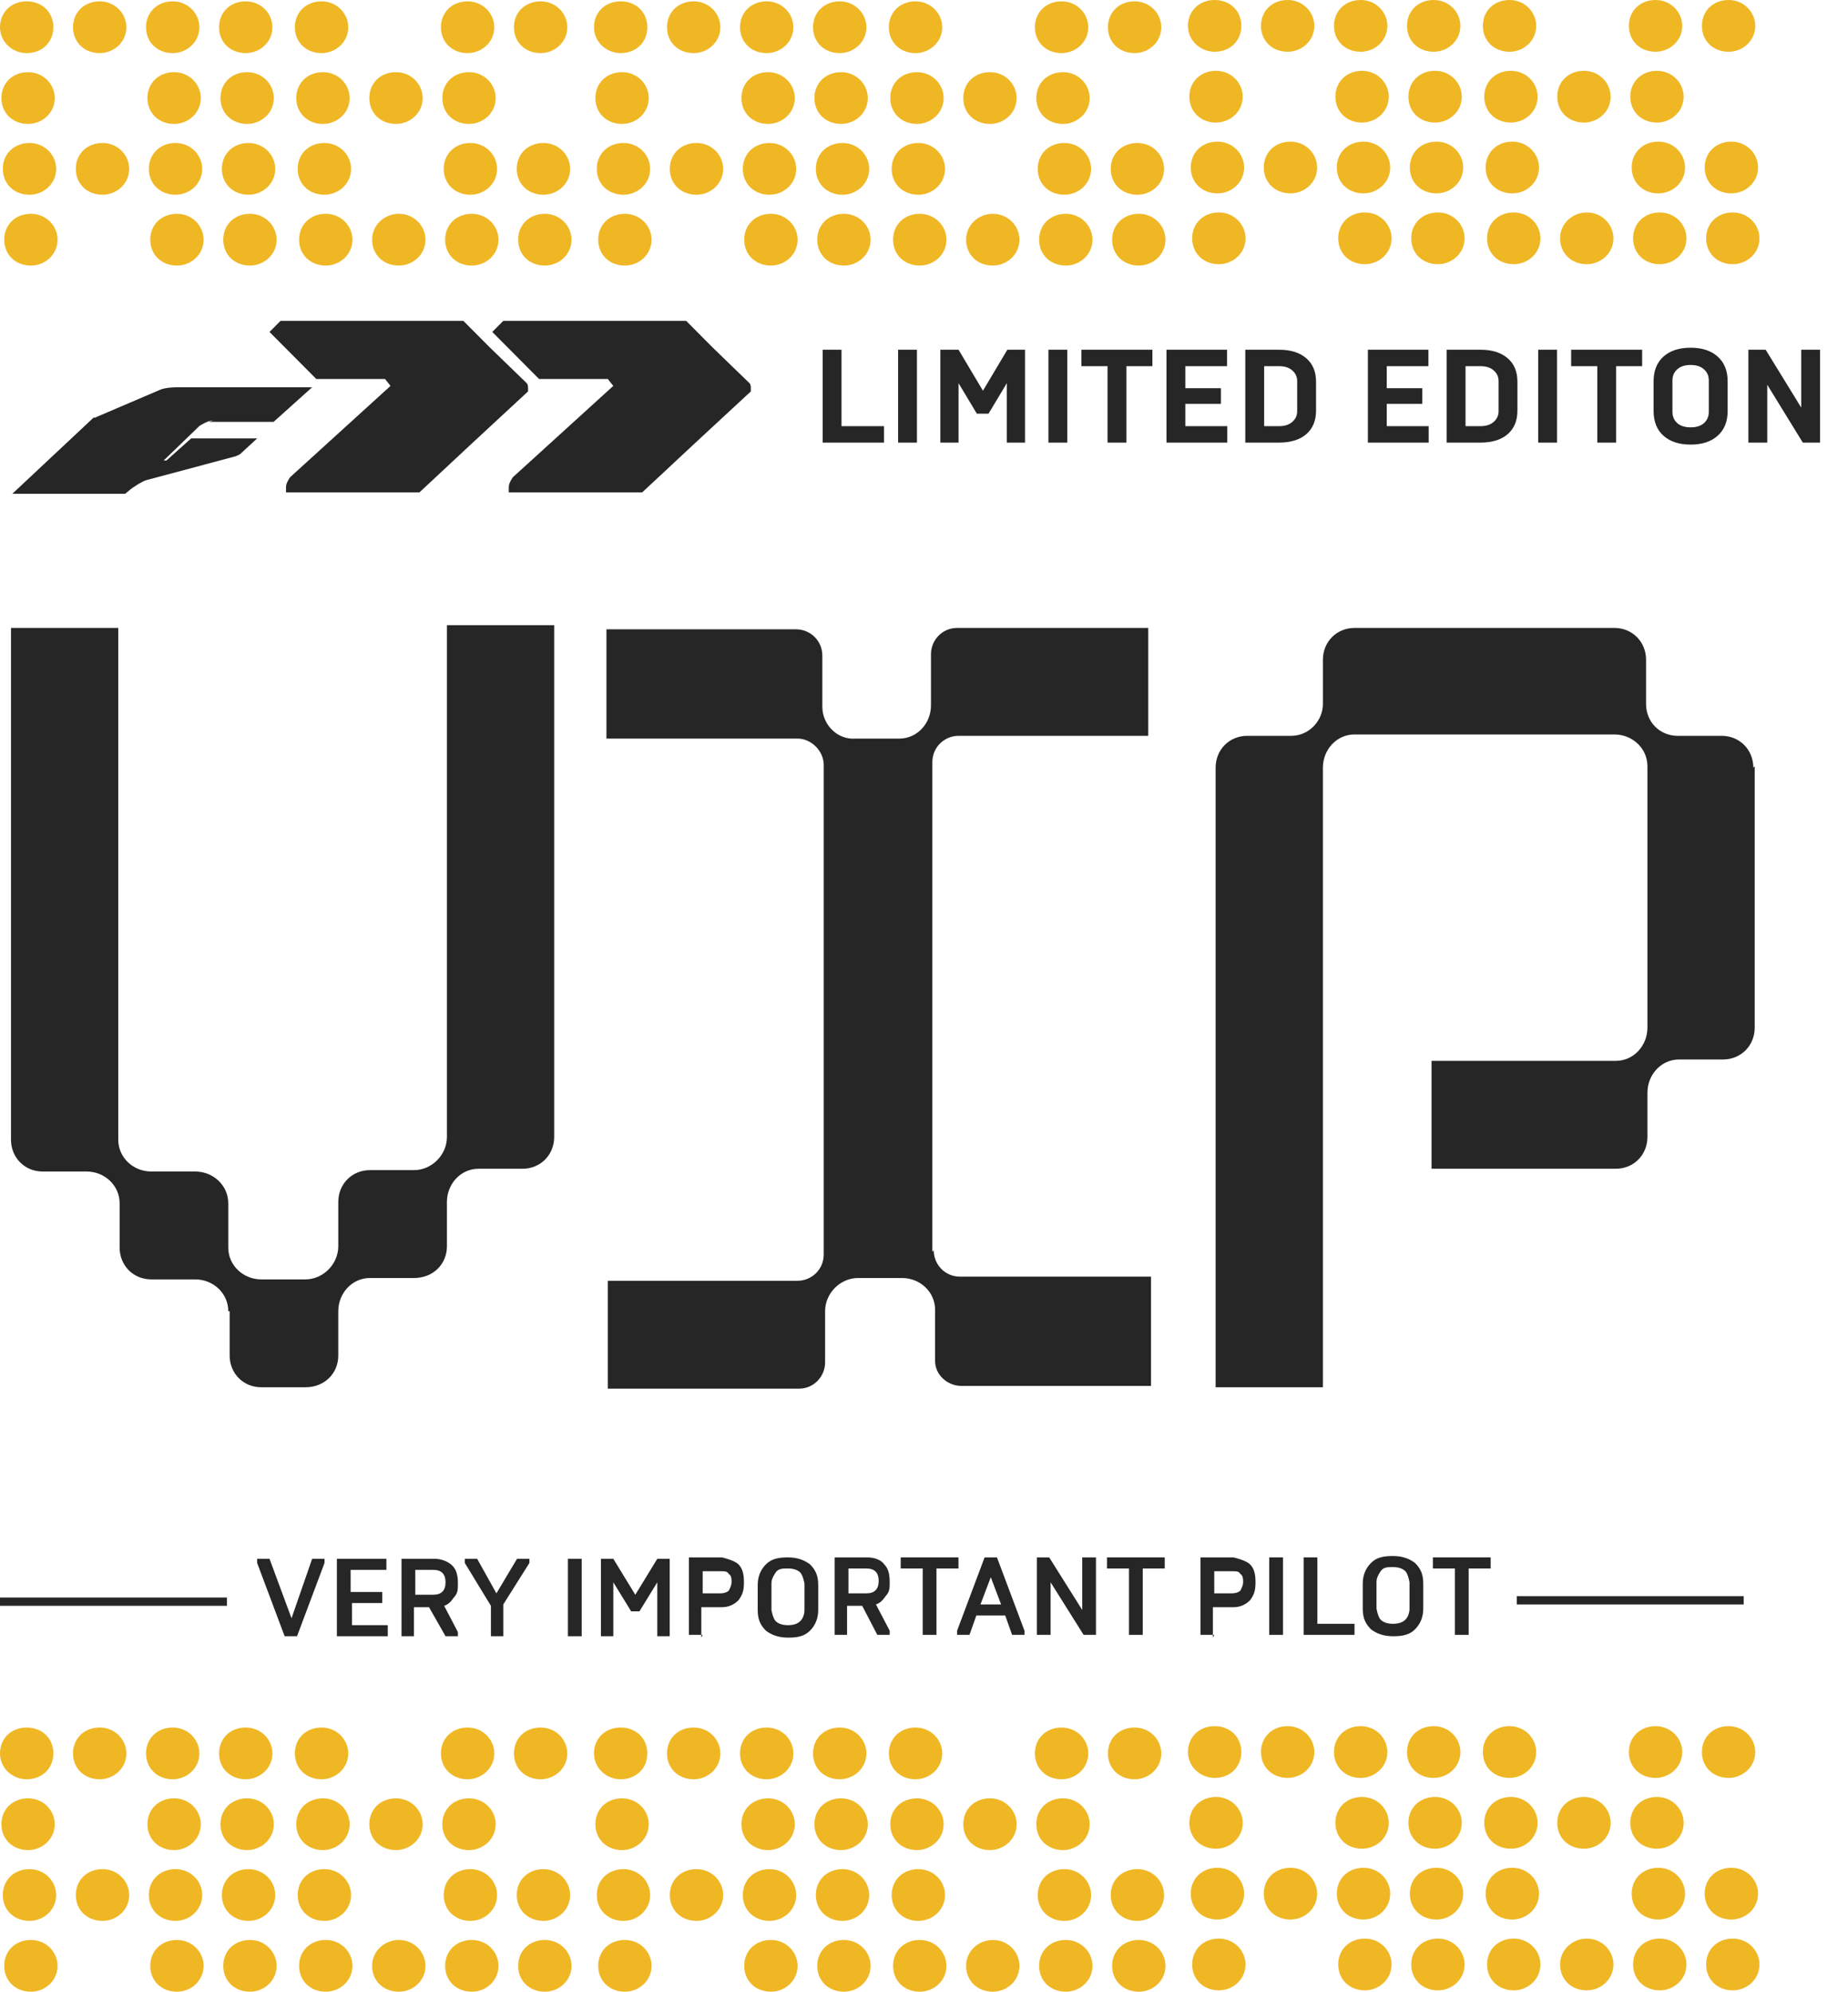 <svg width="167" height="180" viewBox="0 0 167 180" fill="none" xmlns="http://www.w3.org/2000/svg">
<path d="M18.888 38.123H24.728L28.208 34.998H16.029C16.029 34.998 14.911 34.998 14.414 35.248L8.573 37.748H8.449L1.117 44.623H11.307L11.929 44.123C11.929 44.123 12.799 43.498 13.296 43.373L21.249 41.248C21.249 41.248 21.622 41.123 21.746 40.998L23.237 39.623H17.272L15.035 41.623H14.787L18.018 38.498C18.018 38.498 18.764 37.998 19.261 37.998L18.888 38.123Z" fill="#262626"/>
<path d="M47.718 35.375C47.718 35.375 47.718 35.125 47.718 35C47.718 35 47.718 34.75 47.594 34.625L44.239 31.375L42.747 29.875L41.877 29H25.35L24.355 30L28.581 34.25H34.794L35.291 34.875L26.22 43.125C26.22 43.125 25.847 43.625 25.847 44V44.5H37.901L42.996 39.75L47.718 35.375Z" fill="#262626"/>
<path d="M67.85 35C67.85 35 67.85 34.75 67.725 34.625L64.37 31.375L62.879 29.875L62.009 29H45.481L44.487 30L48.712 34.25H54.925L55.422 34.875L46.351 43.125C46.351 43.125 45.978 43.625 45.978 44V44.5H58.032L63.127 39.75L67.85 35.375C67.85 35.375 67.85 35.125 67.85 35Z" fill="#262626"/>
<path d="M20.629 118.5C20.629 116.875 19.262 115.625 17.646 115.625H13.67C12.054 115.625 10.811 114.375 10.811 112.75V108.75C10.811 107.125 9.444 105.875 7.829 105.875H3.852C2.237 105.875 0.994 104.625 0.994 103V56.75H10.687V103C10.687 104.625 12.054 105.875 13.67 105.875H17.646C19.262 105.875 20.629 107.125 20.629 108.75V112.75C20.629 114.375 21.996 115.625 23.611 115.625H27.588C29.203 115.625 30.57 114.25 30.57 112.625V108.625C30.57 107 31.813 105.75 33.428 105.75H37.405C39.021 105.75 40.388 104.375 40.388 102.75V56.5H50.081V102.75C50.081 104.375 48.838 105.625 47.222 105.625H43.246C41.63 105.625 40.388 107 40.388 108.625V112.625C40.388 114.25 39.145 115.5 37.405 115.5H33.428C31.813 115.5 30.57 116.875 30.57 118.5V122.5C30.57 124.125 29.328 125.375 27.588 125.375H23.611C21.996 125.375 20.753 124.125 20.753 122.5V118.5H20.629Z" fill="#262626"/>
<path d="M84.379 113C84.379 114.25 85.373 115.375 86.74 115.375H104.014V125.25H86.864C85.622 125.25 84.503 124.25 84.503 123V118.375C84.503 116.75 83.136 115.5 81.521 115.5H77.544C75.929 115.5 74.562 116.875 74.562 118.5V123.125C74.562 124.375 73.567 125.5 72.201 125.5H54.927V115.75H72.076C73.319 115.75 74.437 114.75 74.437 113.375V69.125C74.437 67.875 73.319 66.75 72.076 66.75H54.803V56.875H71.952C73.195 56.875 74.313 57.875 74.313 59.25V63.875C74.313 65.5 75.68 66.875 77.296 66.75H81.272C82.888 66.75 84.13 65.375 84.13 63.75V59.125C84.13 57.875 85.124 56.75 86.492 56.75H103.765V66.5H86.616C85.373 66.5 84.255 67.5 84.255 68.875V113.125L84.379 113Z" fill="#262626"/>
<path d="M158.568 69.25V92.875C158.568 94.5 157.325 95.75 155.71 95.75H151.733C150.118 95.75 148.875 97.125 148.875 98.75V102.75C148.875 104.375 147.632 105.625 146.017 105.625H129.365V95.875H146.017C147.632 95.875 148.875 94.5 148.875 92.875V69.25C148.875 67.625 147.508 66.375 145.893 66.375H122.406C120.79 66.375 119.548 67.75 119.548 69.375V125.375H109.854V69.375C109.854 67.75 111.097 66.5 112.713 66.5H116.689C118.305 66.5 119.548 65.125 119.548 63.625V59.625C119.548 58 120.79 56.75 122.406 56.75H145.893C147.508 56.75 148.751 58 148.751 59.625V63.625C148.751 65.25 149.994 66.5 151.609 66.5H155.586C157.201 66.5 158.444 67.75 158.444 69.375L158.568 69.25Z" fill="#262626"/>
<path d="M26.841 147.875H25.723L23.237 141.25V140.875H24.356L26.344 146.25L28.208 140.875H29.326V141.25L26.841 147.875Z" fill="#262626"/>
<path d="M34.918 147.875H30.444V140.875H34.918V141.875H31.687V143.875H34.545V144.875H31.811V146.875H35.042V147.875H34.918Z" fill="#262626"/>
<path d="M37.528 147.875H36.285V140.875H39.268C39.889 140.875 40.51 141.125 40.883 141.5C41.256 141.875 41.38 142.375 41.38 143.125C41.38 143.625 41.38 144 41.007 144.375C40.759 144.75 40.51 145 40.138 145.125L41.38 147.5V147.875H40.262L38.77 145.25H37.404V147.875H37.528ZM37.528 141.875V144.125H39.143C39.889 144.125 40.262 143.75 40.262 143C40.262 142.25 39.889 141.875 39.143 141.875H37.528Z" fill="#262626"/>
<path d="M45.606 147.875H44.363V145.125L42.002 141.25V140.875H43.12L44.86 144L46.724 140.875H47.843V141.25L45.481 145V147.875H45.606Z" fill="#262626"/>
<path d="M52.565 147.875H51.322V140.875H52.565V147.875Z" fill="#262626"/>
<path d="M59.399 143L57.784 145.625H57.038L55.423 143V147.875H54.304V140.875H55.423L57.411 144.125L59.399 140.875H60.518V147.875H59.399V143Z" fill="#262626"/>
<path d="M63.5 147.75H62.257V140.75H65.24C65.24 140.75 66.358 141 66.731 141.375C67.104 141.75 67.228 142.25 67.228 143C67.228 143.75 67.104 144.125 66.731 144.625C66.358 145 65.861 145.25 65.24 145.25H63.376V148L63.5 147.75ZM63.5 141.75V144H65.115C65.115 144 65.613 144 65.861 143.75C65.985 143.5 66.11 143.25 66.11 143C66.11 142.75 66.11 142.375 65.861 142.25C65.737 142 65.488 142 65.115 142H63.5V141.75Z" fill="#262626"/>
<path d="M68.473 145.5V143.25C68.473 142.5 68.721 141.875 69.218 141.375C69.715 140.875 70.337 140.75 71.207 140.75C72.076 140.75 72.698 141 73.195 141.375C73.692 141.875 73.941 142.375 73.941 143.25V145.5C73.941 146.25 73.692 146.875 73.195 147.375C72.698 147.875 72.076 148 71.207 148C70.337 148 69.715 147.75 69.218 147.375C68.721 146.875 68.473 146.375 68.473 145.5ZM72.698 145.5V143.125C72.698 143.125 72.573 142.375 72.325 142.125C72.076 141.875 71.704 141.75 71.207 141.75C70.71 141.75 70.337 141.75 70.088 142.125C69.84 142.5 69.715 142.75 69.715 143.125V145.5C69.715 145.5 69.84 146.25 70.088 146.5C70.337 146.75 70.71 146.875 71.207 146.875C71.704 146.875 72.076 146.75 72.325 146.5C72.573 146.25 72.698 145.875 72.698 145.5Z" fill="#262626"/>
<path d="M76.672 147.75H75.429V140.75H78.412C79.033 140.75 79.654 141 79.903 141.375C80.276 141.75 80.4 142.25 80.4 143C80.4 143.5 80.4 143.875 80.027 144.25C79.779 144.625 79.53 144.875 79.157 145L80.4 147.375V147.75H79.282L77.915 145.125H76.548V147.75H76.672ZM76.672 141.75V144H78.287C79.033 144 79.406 143.625 79.406 142.875C79.406 142.125 79.033 141.75 78.287 141.75H76.672Z" fill="#262626"/>
<path d="M84.626 147.75H83.384V141.75H81.395V140.75H86.615V141.75H84.626V147.75Z" fill="#262626"/>
<path d="M87.609 147.75H86.491V147.375L88.976 140.75H90.094L92.58 147.375V147.75H91.462L90.84 146H88.231L87.609 147.75ZM89.597 142.375L88.603 145H90.467L89.473 142.375H89.597Z" fill="#262626"/>
<path d="M94.941 147.75H93.698V140.75H94.816L97.799 145.5V140.75H99.041V147.75H97.923L94.941 143V147.75Z" fill="#262626"/>
<path d="M103.267 147.75H102.024V141.75H100.036V140.75H105.255V141.75H103.267V147.75Z" fill="#262626"/>
<path d="M109.73 147.75H108.487V140.75H111.469C111.469 140.75 112.588 141 112.961 141.375C113.333 141.75 113.458 142.25 113.458 143C113.458 143.75 113.333 144.125 112.961 144.625C112.588 145 112.091 145.25 111.469 145.25H109.605V148L109.73 147.75ZM109.73 141.75V144H111.345C111.345 144 111.842 144 112.091 143.75C112.215 143.5 112.339 143.25 112.339 143C112.339 142.75 112.339 142.375 112.091 142.25C111.966 142 111.718 142 111.345 142H109.73V141.75Z" fill="#262626"/>
<path d="M115.942 147.75H114.699V140.75H115.942V147.75Z" fill="#262626"/>
<path d="M122.28 147.75H117.807V140.75H119.049V146.75H122.405V147.75H122.28Z" fill="#262626"/>
<path d="M123.149 145.375V143.125C123.149 142.375 123.398 141.75 123.895 141.25C124.392 140.75 125.013 140.625 125.883 140.625C126.753 140.625 127.375 140.875 127.872 141.25C128.369 141.75 128.617 142.25 128.617 143.125V145.375C128.617 146.125 128.369 146.75 127.872 147.25C127.375 147.75 126.753 147.875 125.883 147.875C125.013 147.875 124.392 147.625 123.895 147.25C123.398 146.75 123.149 146.25 123.149 145.375ZM127.375 145.375V143C127.375 143 127.25 142.25 127.002 142C126.753 141.75 126.38 141.625 125.883 141.625C125.386 141.625 125.013 141.625 124.765 142C124.516 142.375 124.392 142.625 124.392 143V145.375C124.392 145.375 124.516 146.125 124.765 146.375C125.013 146.625 125.386 146.75 125.883 146.75C126.38 146.75 126.753 146.625 127.002 146.375C127.25 146.125 127.375 145.75 127.375 145.375Z" fill="#262626"/>
<path d="M132.719 147.75H131.477V141.75H129.488V140.75H134.708V141.75H132.719V147.75Z" fill="#262626"/>
<path d="M157.573 144.252H137.068V145.002H157.573V144.252Z" fill="#262626"/>
<path d="M20.505 144.375H0V145.125H20.505V144.375Z" fill="#262626"/>
<path d="M79.884 40H74.343V31.605H76.046V38.513H79.884V40ZM82.862 40H81.159V31.605H82.862V40ZM90.986 34.627L89.331 37.386H88.275L86.621 34.627V40H84.978V31.605H86.621L88.827 35.311L91.034 31.605H92.629V40H90.986V34.627ZM96.448 40H94.745V31.605H96.448V40ZM101.789 40H100.086V33.092H97.723V31.605H104.139V33.092H101.789V40ZM110.907 40H105.414V31.605H110.883V33.092H107.117V35.083H110.331V36.498H107.117V38.513H110.907V40ZM114.238 33.092V38.513H115.581C116.093 38.513 116.492 38.385 116.78 38.129C117.076 37.873 117.224 37.55 117.224 37.158V34.447C117.224 34.056 117.076 33.732 116.78 33.476C116.492 33.22 116.093 33.092 115.581 33.092H114.238ZM115.581 40H112.535V31.605H115.581C116.628 31.605 117.448 31.861 118.039 32.373C118.631 32.876 118.927 33.584 118.927 34.495V37.11C118.927 38.021 118.631 38.733 118.039 39.245C117.448 39.748 116.628 40 115.581 40ZM129.106 40H123.614V31.605H129.082V33.092H125.317V35.083H128.531V36.498H125.317V38.513H129.106V40ZM132.437 33.092V38.513H133.781C134.292 38.513 134.692 38.385 134.98 38.129C135.276 37.873 135.424 37.55 135.424 37.158V34.447C135.424 34.056 135.276 33.732 134.98 33.476C134.692 33.22 134.292 33.092 133.781 33.092H132.437ZM133.781 40H130.734V31.605H133.781C134.828 31.605 135.647 31.861 136.239 32.373C136.831 32.876 137.126 33.584 137.126 34.495V37.11C137.126 38.021 136.831 38.733 136.239 39.245C135.647 39.748 134.828 40 133.781 40ZM140.706 40H139.003V31.605H140.706V40ZM146.047 40H144.344V33.092H141.981V31.605H148.397V33.092H146.047V40ZM154.421 37.23V34.376C154.421 33.968 154.277 33.636 153.989 33.38C153.701 33.116 153.298 32.984 152.778 32.984C152.258 32.984 151.855 33.116 151.567 33.38C151.279 33.636 151.135 33.968 151.135 34.376V37.23C151.135 37.638 151.279 37.973 151.567 38.237C151.855 38.493 152.258 38.621 152.778 38.621C153.298 38.621 153.701 38.493 153.989 38.237C154.277 37.973 154.421 37.638 154.421 37.23ZM149.432 37.146V34.459C149.432 33.508 149.728 32.764 150.32 32.229C150.919 31.693 151.739 31.425 152.778 31.425C153.817 31.425 154.633 31.693 155.225 32.229C155.824 32.764 156.124 33.508 156.124 34.459V37.146C156.124 38.097 155.824 38.841 155.225 39.376C154.633 39.912 153.817 40.18 152.778 40.18C151.739 40.18 150.919 39.912 150.32 39.376C149.728 38.841 149.432 38.097 149.432 37.146ZM159.702 40H157.999V31.605H159.558L162.772 36.834V31.605H164.475V40H162.916L159.702 34.771V40Z" fill="#262626"/>
<path d="M2.411 160.8C1.142 160.8 0 159.815 0 158.462C0 157.108 1.015 156.123 2.411 156.123C3.807 156.123 4.822 157.108 4.822 158.462C4.822 159.815 3.807 160.8 2.411 160.8ZM11.421 158.462C11.421 157.231 10.405 156.123 9.01 156.123C7.614 156.123 6.599 157.108 6.599 158.462C6.599 159.815 7.614 160.8 9.01 160.8C10.279 160.8 11.421 159.815 11.421 158.462ZM18.019 158.462C18.019 157.231 17.004 156.123 15.608 156.123C14.212 156.123 13.197 157.108 13.197 158.462C13.197 159.815 14.212 160.8 15.608 160.8C16.877 160.8 18.019 159.815 18.019 158.462ZM24.618 158.462C24.618 157.231 23.603 156.123 22.207 156.123C20.811 156.123 19.796 157.108 19.796 158.462C19.796 159.815 20.811 160.8 22.207 160.8C23.476 160.8 24.618 159.815 24.618 158.462ZM31.47 158.462C31.47 157.231 30.455 156.123 29.059 156.123C27.663 156.123 26.648 157.108 26.648 158.462C26.648 159.815 27.663 160.8 29.059 160.8C30.328 160.8 31.47 159.815 31.47 158.462ZM44.667 158.462C44.667 157.231 43.652 156.123 42.256 156.123C40.86 156.123 39.845 157.108 39.845 158.462C39.845 159.815 40.86 160.8 42.256 160.8C43.525 160.8 44.667 159.815 44.667 158.462ZM51.266 158.462C51.266 157.231 50.251 156.123 48.855 156.123C47.459 156.123 46.444 157.108 46.444 158.462C46.444 159.815 47.459 160.8 48.855 160.8C50.124 160.8 51.266 159.815 51.266 158.462ZM4.949 164.861C4.949 163.631 3.934 162.523 2.538 162.523C1.142 162.523 0.127 163.508 0.127 164.861C0.127 166.215 1.142 167.2 2.538 167.2C3.807 167.2 4.949 166.215 4.949 164.861ZM18.146 164.861C18.146 163.631 17.131 162.523 15.735 162.523C14.339 162.523 13.324 163.508 13.324 164.861C13.324 166.215 14.339 167.2 15.735 167.2C17.004 167.2 18.146 166.215 18.146 164.861ZM24.745 164.861C24.745 163.631 23.73 162.523 22.334 162.523C20.938 162.523 19.923 163.508 19.923 164.861C19.923 166.215 20.938 167.2 22.334 167.2C23.603 167.2 24.745 166.215 24.745 164.861ZM31.597 164.861C31.597 163.631 30.582 162.523 29.186 162.523C27.79 162.523 26.775 163.508 26.775 164.861C26.775 166.215 27.79 167.2 29.186 167.2C30.455 167.2 31.597 166.215 31.597 164.861ZM38.196 164.861C38.196 163.631 37.181 162.523 35.785 162.523C34.389 162.523 33.374 163.508 33.374 164.861C33.374 166.215 34.389 167.2 35.785 167.2C37.054 167.2 38.196 166.215 38.196 164.861ZM44.794 164.861C44.794 163.631 43.779 162.523 42.383 162.523C40.987 162.523 39.972 163.508 39.972 164.861C39.972 166.215 40.987 167.2 42.383 167.2C43.652 167.2 44.794 166.215 44.794 164.861ZM5.076 171.262C5.076 170.031 4.061 168.923 2.665 168.923C1.269 168.923 0.254 169.908 0.254 171.262C0.254 172.615 1.269 173.6 2.665 173.6C3.934 173.6 5.076 172.615 5.076 171.262ZM11.674 171.262C11.674 170.031 10.659 168.923 9.263 168.923C7.868 168.923 6.852 169.908 6.852 171.262C6.852 172.615 7.868 173.6 9.263 173.6C10.532 173.6 11.674 172.615 11.674 171.262ZM18.273 171.262C18.273 170.031 17.258 168.923 15.862 168.923C14.466 168.923 13.451 169.908 13.451 171.262C13.451 172.615 14.466 173.6 15.862 173.6C17.131 173.6 18.273 172.615 18.273 171.262ZM24.872 171.262C24.872 170.031 23.856 168.923 22.461 168.923C21.065 168.923 20.049 169.908 20.049 171.262C20.049 172.615 21.065 173.6 22.461 173.6C23.73 173.6 24.872 172.615 24.872 171.262ZM31.724 171.262C31.724 170.031 30.709 168.923 29.313 168.923C27.917 168.923 26.902 169.908 26.902 171.262C26.902 172.615 27.917 173.6 29.313 173.6C30.582 173.6 31.724 172.615 31.724 171.262ZM44.921 171.262C44.921 170.031 43.906 168.923 42.51 168.923C41.114 168.923 40.099 169.908 40.099 171.262C40.099 172.615 41.114 173.6 42.51 173.6C43.779 173.6 44.921 172.615 44.921 171.262ZM51.52 171.262C51.52 170.031 50.505 168.923 49.109 168.923C47.713 168.923 46.698 169.908 46.698 171.262C46.698 172.615 47.713 173.6 49.109 173.6C50.378 173.6 51.52 172.615 51.52 171.262ZM5.203 177.662C5.203 176.431 4.188 175.323 2.792 175.323C1.396 175.323 0.381 176.308 0.381 177.662C0.381 179.015 1.396 180 2.792 180C4.061 180 5.203 179.015 5.203 177.662ZM18.4 177.662C18.4 176.431 17.385 175.323 15.989 175.323C14.593 175.323 13.578 176.308 13.578 177.662C13.578 179.015 14.593 180 15.989 180C17.258 180 18.4 179.015 18.4 177.662ZM24.998 177.662C24.998 176.431 23.983 175.323 22.587 175.323C21.192 175.323 20.176 176.308 20.176 177.662C20.176 179.015 21.192 180 22.587 180C23.856 180 24.998 179.015 24.998 177.662ZM31.851 177.662C31.851 176.431 30.836 175.323 29.44 175.323C28.044 175.323 27.029 176.308 27.029 177.662C27.029 179.015 28.044 180 29.44 180C30.709 180 31.851 179.015 31.851 177.662ZM38.449 177.662C38.449 176.431 37.434 175.323 36.038 175.323C34.769 175.323 33.627 176.308 33.627 177.662C33.627 179.015 34.643 180 36.038 180C37.307 180 38.449 179.015 38.449 177.662ZM45.048 177.662C45.048 176.431 44.033 175.323 42.637 175.323C41.241 175.323 40.226 176.308 40.226 177.662C40.226 179.015 41.241 180 42.637 180C43.906 180 45.048 179.015 45.048 177.662ZM51.647 177.662C51.647 176.431 50.631 175.323 49.236 175.323C47.84 175.323 46.825 176.308 46.825 177.662C46.825 179.015 47.84 180 49.236 180C50.505 180 51.647 179.015 51.647 177.662Z" fill="#F0B725"/>
<path d="M56.088 160.8C54.819 160.8 53.677 159.815 53.677 158.462C53.677 157.108 54.692 156.123 56.088 156.123C57.484 156.123 58.499 157.108 58.499 158.462C58.499 159.815 57.484 160.8 56.088 160.8ZM65.097 158.462C65.097 157.231 64.082 156.123 62.686 156.123C61.291 156.123 60.275 157.108 60.275 158.462C60.275 159.815 61.291 160.8 62.686 160.8C63.955 160.8 65.097 159.815 65.097 158.462ZM71.696 158.462C71.696 157.231 70.681 156.123 69.285 156.123C67.889 156.123 66.874 157.108 66.874 158.462C66.874 159.815 67.889 160.8 69.285 160.8C70.554 160.8 71.696 159.815 71.696 158.462ZM78.294 158.462C78.294 157.231 77.279 156.123 75.883 156.123C74.488 156.123 73.472 157.108 73.472 158.462C73.472 159.815 74.488 160.8 75.883 160.8C77.153 160.8 78.294 159.815 78.294 158.462ZM85.147 158.462C85.147 157.231 84.132 156.123 82.736 156.123C81.34 156.123 80.325 157.108 80.325 158.462C80.325 159.815 81.34 160.8 82.736 160.8C84.005 160.8 85.147 159.815 85.147 158.462ZM98.344 158.462C98.344 157.231 97.329 156.123 95.933 156.123C94.537 156.123 93.522 157.108 93.522 158.462C93.522 159.815 94.537 160.8 95.933 160.8C97.202 160.8 98.344 159.815 98.344 158.462ZM104.943 158.462C104.943 157.231 103.927 156.123 102.532 156.123C101.136 156.123 100.121 157.108 100.121 158.462C100.121 159.815 101.136 160.8 102.532 160.8C103.801 160.8 104.943 159.815 104.943 158.462ZM58.626 164.861C58.626 163.631 57.611 162.523 56.215 162.523C54.819 162.523 53.804 163.508 53.804 164.861C53.804 166.215 54.819 167.2 56.215 167.2C57.484 167.2 58.626 166.215 58.626 164.861ZM71.823 164.861C71.823 163.631 70.808 162.523 69.412 162.523C68.016 162.523 67.001 163.508 67.001 164.861C67.001 166.215 68.016 167.2 69.412 167.2C70.681 167.2 71.823 166.215 71.823 164.861ZM78.421 164.861C78.421 163.631 77.406 162.523 76.01 162.523C74.615 162.523 73.599 163.508 73.599 164.861C73.599 166.215 74.615 167.2 76.01 167.2C77.279 167.2 78.421 166.215 78.421 164.861ZM85.274 164.861C85.274 163.631 84.259 162.523 82.863 162.523C81.467 162.523 80.452 163.508 80.452 164.861C80.452 166.215 81.467 167.2 82.863 167.2C84.132 167.2 85.274 166.215 85.274 164.861ZM91.872 164.861C91.872 163.631 90.857 162.523 89.461 162.523C88.066 162.523 87.05 163.508 87.05 164.861C87.05 166.215 88.066 167.2 89.461 167.2C90.73 167.2 91.872 166.215 91.872 164.861ZM98.471 164.861C98.471 163.631 97.456 162.523 96.06 162.523C94.664 162.523 93.649 163.508 93.649 164.861C93.649 166.215 94.664 167.2 96.06 167.2C97.329 167.2 98.471 166.215 98.471 164.861ZM58.753 171.262C58.753 170.031 57.737 168.923 56.342 168.923C54.946 168.923 53.931 169.908 53.931 171.262C53.931 172.615 54.946 173.6 56.342 173.6C57.611 173.6 58.753 172.615 58.753 171.262ZM65.351 171.262C65.351 170.031 64.336 168.923 62.94 168.923C61.544 168.923 60.529 169.908 60.529 171.262C60.529 172.615 61.544 173.6 62.94 173.6C64.209 173.6 65.351 172.615 65.351 171.262ZM71.95 171.262C71.95 170.031 70.935 168.923 69.539 168.923C68.143 168.923 67.128 169.908 67.128 171.262C67.128 172.615 68.143 173.6 69.539 173.6C70.808 173.6 71.95 172.615 71.95 171.262ZM78.548 171.262C78.548 170.031 77.533 168.923 76.137 168.923C74.742 168.923 73.726 169.908 73.726 171.262C73.726 172.615 74.742 173.6 76.137 173.6C77.406 173.6 78.548 172.615 78.548 171.262ZM85.401 171.262C85.401 170.031 84.385 168.923 82.99 168.923C81.594 168.923 80.579 169.908 80.579 171.262C80.579 172.615 81.594 173.6 82.99 173.6C84.259 173.6 85.401 172.615 85.401 171.262ZM98.598 171.262C98.598 170.031 97.583 168.923 96.187 168.923C94.791 168.923 93.776 169.908 93.776 171.262C93.776 172.615 94.791 173.6 96.187 173.6C97.456 173.6 98.598 172.615 98.598 171.262ZM105.196 171.262C105.196 170.031 104.181 168.923 102.785 168.923C101.39 168.923 100.374 169.908 100.374 171.262C100.374 172.615 101.39 173.6 102.785 173.6C104.054 173.6 105.196 172.615 105.196 171.262ZM58.88 177.662C58.88 176.431 57.864 175.323 56.468 175.323C55.073 175.323 54.057 176.308 54.057 177.662C54.057 179.015 55.073 180 56.468 180C57.737 180 58.88 179.015 58.88 177.662ZM72.077 177.662C72.077 176.431 71.061 175.323 69.666 175.323C68.27 175.323 67.255 176.308 67.255 177.662C67.255 179.015 68.27 180 69.666 180C70.935 180 72.077 179.015 72.077 177.662ZM78.675 177.662C78.675 176.431 77.66 175.323 76.264 175.323C74.868 175.323 73.853 176.308 73.853 177.662C73.853 179.015 74.868 180 76.264 180C77.533 180 78.675 179.015 78.675 177.662ZM85.528 177.662C85.528 176.431 84.512 175.323 83.117 175.323C81.721 175.323 80.706 176.308 80.706 177.662C80.706 179.015 81.721 180 83.117 180C84.385 180 85.528 179.015 85.528 177.662ZM92.126 177.662C92.126 176.431 91.111 175.323 89.715 175.323C88.446 175.323 87.304 176.308 87.304 177.662C87.304 179.015 88.319 180 89.715 180C90.984 180 92.126 179.015 92.126 177.662ZM98.725 177.662C98.725 176.431 97.71 175.323 96.314 175.323C94.918 175.323 93.903 176.308 93.903 177.662C93.903 179.015 94.918 180 96.314 180C97.583 180 98.725 179.015 98.725 177.662ZM105.323 177.662C105.323 176.431 104.308 175.323 102.912 175.323C101.516 175.323 100.501 176.308 100.501 177.662C100.501 179.015 101.516 180 102.912 180C104.181 180 105.323 179.015 105.323 177.662Z" fill="#F0B725"/>
<path d="M109.765 160.677C108.496 160.677 107.354 159.692 107.354 158.338C107.354 156.985 108.369 156 109.765 156C111.16 156 112.176 156.985 112.176 158.338C112.176 159.692 111.16 160.677 109.765 160.677ZM118.774 158.338C118.774 157.108 117.759 156 116.363 156C114.967 156 113.952 156.985 113.952 158.338C113.952 159.692 114.967 160.677 116.363 160.677C117.632 160.677 118.774 159.692 118.774 158.338ZM125.373 158.338C125.373 157.108 124.358 156 122.962 156C121.566 156 120.551 156.985 120.551 158.338C120.551 159.692 121.566 160.677 122.962 160.677C124.231 160.677 125.373 159.692 125.373 158.338ZM131.971 158.338C131.971 157.108 130.956 156 129.56 156C128.164 156 127.149 156.985 127.149 158.338C127.149 159.692 128.164 160.677 129.56 160.677C130.829 160.677 131.971 159.692 131.971 158.338ZM138.824 158.338C138.824 157.108 137.809 156 136.413 156C135.017 156 134.002 156.985 134.002 158.338C134.002 159.692 135.017 160.677 136.413 160.677C137.682 160.677 138.824 159.692 138.824 158.338ZM152.021 158.338C152.021 157.108 151.006 156 149.61 156C148.214 156 147.199 156.985 147.199 158.338C147.199 159.692 148.214 160.677 149.61 160.677C150.879 160.677 152.021 159.692 152.021 158.338ZM158.619 158.338C158.619 157.108 157.604 156 156.208 156C154.813 156 153.797 156.985 153.797 158.338C153.797 159.692 154.813 160.677 156.208 160.677C157.477 160.677 158.619 159.692 158.619 158.338ZM112.302 164.738C112.302 163.508 111.287 162.4 109.891 162.4C108.496 162.4 107.48 163.385 107.48 164.738C107.48 166.092 108.496 167.077 109.891 167.077C111.16 167.077 112.302 166.092 112.302 164.738ZM125.5 164.738C125.5 163.508 124.484 162.4 123.089 162.4C121.693 162.4 120.678 163.385 120.678 164.738C120.678 166.092 121.693 167.077 123.089 167.077C124.358 167.077 125.5 166.092 125.5 164.738ZM132.098 164.738C132.098 163.508 131.083 162.4 129.687 162.4C128.291 162.4 127.276 163.385 127.276 164.738C127.276 166.092 128.291 167.077 129.687 167.077C130.956 167.077 132.098 166.092 132.098 164.738ZM138.951 164.738C138.951 163.508 137.935 162.4 136.54 162.4C135.144 162.4 134.129 163.385 134.129 164.738C134.129 166.092 135.144 167.077 136.54 167.077C137.809 167.077 138.951 166.092 138.951 164.738ZM145.549 164.738C145.549 163.508 144.534 162.4 143.138 162.4C141.742 162.4 140.727 163.385 140.727 164.738C140.727 166.092 141.742 167.077 143.138 167.077C144.407 167.077 145.549 166.092 145.549 164.738ZM152.148 164.738C152.148 163.508 151.133 162.4 149.737 162.4C148.341 162.4 147.326 163.385 147.326 164.738C147.326 166.092 148.341 167.077 149.737 167.077C151.006 167.077 152.148 166.092 152.148 164.738ZM112.429 171.138C112.429 169.908 111.414 168.8 110.018 168.8C108.622 168.8 107.607 169.785 107.607 171.138C107.607 172.492 108.622 173.477 110.018 173.477C111.287 173.477 112.429 172.492 112.429 171.138ZM119.028 171.138C119.028 169.908 118.013 168.8 116.617 168.8C115.221 168.8 114.206 169.785 114.206 171.138C114.206 172.492 115.221 173.477 116.617 173.477C117.886 173.477 119.028 172.492 119.028 171.138ZM125.627 171.138C125.627 169.908 124.611 168.8 123.215 168.8C121.82 168.8 120.804 169.785 120.804 171.138C120.804 172.492 121.82 173.477 123.215 173.477C124.484 173.477 125.627 172.492 125.627 171.138ZM132.225 171.138C132.225 169.908 131.21 168.8 129.814 168.8C128.418 168.8 127.403 169.785 127.403 171.138C127.403 172.492 128.418 173.477 129.814 173.477C131.083 173.477 132.225 172.492 132.225 171.138ZM139.077 171.138C139.077 169.908 138.062 168.8 136.666 168.8C135.271 168.8 134.255 169.785 134.255 171.138C134.255 172.492 135.271 173.477 136.666 173.477C137.935 173.477 139.077 172.492 139.077 171.138ZM152.275 171.138C152.275 169.908 151.259 168.8 149.864 168.8C148.468 168.8 147.453 169.785 147.453 171.138C147.453 172.492 148.468 173.477 149.864 173.477C151.133 173.477 152.275 172.492 152.275 171.138ZM158.873 171.138C158.873 169.908 157.858 168.8 156.462 168.8C155.066 168.8 154.051 169.785 154.051 171.138C154.051 172.492 155.066 173.477 156.462 173.477C157.731 173.477 158.873 172.492 158.873 171.138ZM112.556 177.538C112.556 176.308 111.541 175.2 110.145 175.2C108.749 175.2 107.734 176.185 107.734 177.538C107.734 178.892 108.749 179.877 110.145 179.877C111.414 179.877 112.556 178.892 112.556 177.538ZM125.753 177.538C125.753 176.308 124.738 175.2 123.342 175.2C121.947 175.2 120.931 176.185 120.931 177.538C120.931 178.892 121.947 179.877 123.342 179.877C124.611 179.877 125.753 178.892 125.753 177.538ZM132.352 177.538C132.352 176.308 131.337 175.2 129.941 175.2C128.545 175.2 127.53 176.185 127.53 177.538C127.53 178.892 128.545 179.877 129.941 179.877C131.21 179.877 132.352 178.892 132.352 177.538ZM139.204 177.538C139.204 176.308 138.189 175.2 136.793 175.2C135.397 175.2 134.382 176.185 134.382 177.538C134.382 178.892 135.397 179.877 136.793 179.877C138.062 179.877 139.204 178.892 139.204 177.538ZM145.803 177.538C145.803 176.308 144.788 175.2 143.392 175.2C142.123 175.2 140.981 176.185 140.981 177.538C140.981 178.892 141.996 179.877 143.392 179.877C144.661 179.877 145.803 178.892 145.803 177.538ZM152.402 177.538C152.402 176.308 151.386 175.2 149.991 175.2C148.595 175.2 147.579 176.185 147.579 177.538C147.579 178.892 148.595 179.877 149.991 179.877C151.259 179.877 152.402 178.892 152.402 177.538ZM159 177.538C159 176.308 157.985 175.2 156.589 175.2C155.193 175.2 154.178 176.185 154.178 177.538C154.178 178.892 155.193 179.877 156.589 179.877C157.858 179.877 159 178.892 159 177.538Z" fill="#F0B725"/>
<path d="M2.411 4.8C1.142 4.8 0 3.815 0 2.462C0 1.108 1.015 0.123 2.411 0.123C3.807 0.123 4.822 1.108 4.822 2.462C4.822 3.815 3.807 4.8 2.411 4.8ZM11.421 2.462C11.421 1.231 10.405 0.123 9.01 0.123C7.614 0.123 6.599 1.108 6.599 2.462C6.599 3.815 7.614 4.8 9.01 4.8C10.279 4.8 11.421 3.815 11.421 2.462ZM18.019 2.462C18.019 1.231 17.004 0.123 15.608 0.123C14.212 0.123 13.197 1.108 13.197 2.462C13.197 3.815 14.212 4.8 15.608 4.8C16.877 4.8 18.019 3.815 18.019 2.462ZM24.618 2.462C24.618 1.231 23.603 0.123 22.207 0.123C20.811 0.123 19.796 1.108 19.796 2.462C19.796 3.815 20.811 4.8 22.207 4.8C23.476 4.8 24.618 3.815 24.618 2.462ZM31.47 2.462C31.47 1.231 30.455 0.123 29.059 0.123C27.663 0.123 26.648 1.108 26.648 2.462C26.648 3.815 27.663 4.8 29.059 4.8C30.328 4.8 31.47 3.815 31.47 2.462ZM44.667 2.462C44.667 1.231 43.652 0.123 42.256 0.123C40.86 0.123 39.845 1.108 39.845 2.462C39.845 3.815 40.86 4.8 42.256 4.8C43.525 4.8 44.667 3.815 44.667 2.462ZM51.266 2.462C51.266 1.231 50.251 0.123 48.855 0.123C47.459 0.123 46.444 1.108 46.444 2.462C46.444 3.815 47.459 4.8 48.855 4.8C50.124 4.8 51.266 3.815 51.266 2.462ZM4.949 8.861C4.949 7.631 3.934 6.523 2.538 6.523C1.142 6.523 0.127 7.508 0.127 8.861C0.127 10.215 1.142 11.2 2.538 11.2C3.807 11.2 4.949 10.215 4.949 8.861ZM18.146 8.861C18.146 7.631 17.131 6.523 15.735 6.523C14.339 6.523 13.324 7.508 13.324 8.861C13.324 10.215 14.339 11.2 15.735 11.2C17.004 11.2 18.146 10.215 18.146 8.861ZM24.745 8.861C24.745 7.631 23.73 6.523 22.334 6.523C20.938 6.523 19.923 7.508 19.923 8.861C19.923 10.215 20.938 11.2 22.334 11.2C23.603 11.2 24.745 10.215 24.745 8.861ZM31.597 8.861C31.597 7.631 30.582 6.523 29.186 6.523C27.79 6.523 26.775 7.508 26.775 8.861C26.775 10.215 27.79 11.2 29.186 11.2C30.455 11.2 31.597 10.215 31.597 8.861ZM38.196 8.861C38.196 7.631 37.181 6.523 35.785 6.523C34.389 6.523 33.374 7.508 33.374 8.861C33.374 10.215 34.389 11.2 35.785 11.2C37.054 11.2 38.196 10.215 38.196 8.861ZM44.794 8.861C44.794 7.631 43.779 6.523 42.383 6.523C40.987 6.523 39.972 7.508 39.972 8.861C39.972 10.215 40.987 11.2 42.383 11.2C43.652 11.2 44.794 10.215 44.794 8.861ZM5.076 15.261C5.076 14.031 4.061 12.923 2.665 12.923C1.269 12.923 0.254 13.908 0.254 15.261C0.254 16.615 1.269 17.6 2.665 17.6C3.934 17.6 5.076 16.615 5.076 15.261ZM11.674 15.261C11.674 14.031 10.659 12.923 9.263 12.923C7.868 12.923 6.852 13.908 6.852 15.261C6.852 16.615 7.868 17.6 9.263 17.6C10.532 17.6 11.674 16.615 11.674 15.261ZM18.273 15.261C18.273 14.031 17.258 12.923 15.862 12.923C14.466 12.923 13.451 13.908 13.451 15.261C13.451 16.615 14.466 17.6 15.862 17.6C17.131 17.6 18.273 16.615 18.273 15.261ZM24.872 15.261C24.872 14.031 23.856 12.923 22.461 12.923C21.065 12.923 20.049 13.908 20.049 15.261C20.049 16.615 21.065 17.6 22.461 17.6C23.73 17.6 24.872 16.615 24.872 15.261ZM31.724 15.261C31.724 14.031 30.709 12.923 29.313 12.923C27.917 12.923 26.902 13.908 26.902 15.261C26.902 16.615 27.917 17.6 29.313 17.6C30.582 17.6 31.724 16.615 31.724 15.261ZM44.921 15.261C44.921 14.031 43.906 12.923 42.51 12.923C41.114 12.923 40.099 13.908 40.099 15.261C40.099 16.615 41.114 17.6 42.51 17.6C43.779 17.6 44.921 16.615 44.921 15.261ZM51.52 15.261C51.52 14.031 50.505 12.923 49.109 12.923C47.713 12.923 46.698 13.908 46.698 15.261C46.698 16.615 47.713 17.6 49.109 17.6C50.378 17.6 51.52 16.615 51.52 15.261ZM5.203 21.662C5.203 20.431 4.188 19.323 2.792 19.323C1.396 19.323 0.381 20.308 0.381 21.662C0.381 23.015 1.396 24 2.792 24C4.061 24 5.203 23.015 5.203 21.662ZM18.4 21.662C18.4 20.431 17.385 19.323 15.989 19.323C14.593 19.323 13.578 20.308 13.578 21.662C13.578 23.015 14.593 24 15.989 24C17.258 24 18.4 23.015 18.4 21.662ZM24.998 21.662C24.998 20.431 23.983 19.323 22.587 19.323C21.192 19.323 20.176 20.308 20.176 21.662C20.176 23.015 21.192 24 22.587 24C23.856 24 24.998 23.015 24.998 21.662ZM31.851 21.662C31.851 20.431 30.836 19.323 29.44 19.323C28.044 19.323 27.029 20.308 27.029 21.662C27.029 23.015 28.044 24 29.44 24C30.709 24 31.851 23.015 31.851 21.662ZM38.449 21.662C38.449 20.431 37.434 19.323 36.038 19.323C34.769 19.323 33.627 20.308 33.627 21.662C33.627 23.015 34.643 24 36.038 24C37.307 24 38.449 23.015 38.449 21.662ZM45.048 21.662C45.048 20.431 44.033 19.323 42.637 19.323C41.241 19.323 40.226 20.308 40.226 21.662C40.226 23.015 41.241 24 42.637 24C43.906 24 45.048 23.015 45.048 21.662ZM51.647 21.662C51.647 20.431 50.631 19.323 49.236 19.323C47.84 19.323 46.825 20.308 46.825 21.662C46.825 23.015 47.84 24 49.236 24C50.505 24 51.647 23.015 51.647 21.662Z" fill="#F0B725"/>
<path d="M56.088 4.8C54.819 4.8 53.677 3.815 53.677 2.462C53.677 1.108 54.692 0.123 56.088 0.123C57.484 0.123 58.499 1.108 58.499 2.462C58.499 3.815 57.484 4.8 56.088 4.8ZM65.097 2.462C65.097 1.231 64.082 0.123 62.686 0.123C61.291 0.123 60.275 1.108 60.275 2.462C60.275 3.815 61.291 4.8 62.686 4.8C63.955 4.8 65.097 3.815 65.097 2.462ZM71.696 2.462C71.696 1.231 70.681 0.123 69.285 0.123C67.889 0.123 66.874 1.108 66.874 2.462C66.874 3.815 67.889 4.8 69.285 4.8C70.554 4.8 71.696 3.815 71.696 2.462ZM78.294 2.462C78.294 1.231 77.279 0.123 75.883 0.123C74.488 0.123 73.472 1.108 73.472 2.462C73.472 3.815 74.488 4.8 75.883 4.8C77.153 4.8 78.294 3.815 78.294 2.462ZM85.147 2.462C85.147 1.231 84.132 0.123 82.736 0.123C81.34 0.123 80.325 1.108 80.325 2.462C80.325 3.815 81.34 4.8 82.736 4.8C84.005 4.8 85.147 3.815 85.147 2.462ZM98.344 2.462C98.344 1.231 97.329 0.123 95.933 0.123C94.537 0.123 93.522 1.108 93.522 2.462C93.522 3.815 94.537 4.8 95.933 4.8C97.202 4.8 98.344 3.815 98.344 2.462ZM104.943 2.462C104.943 1.231 103.927 0.123 102.532 0.123C101.136 0.123 100.121 1.108 100.121 2.462C100.121 3.815 101.136 4.8 102.532 4.8C103.801 4.8 104.943 3.815 104.943 2.462ZM58.626 8.861C58.626 7.631 57.611 6.523 56.215 6.523C54.819 6.523 53.804 7.508 53.804 8.861C53.804 10.215 54.819 11.2 56.215 11.2C57.484 11.2 58.626 10.215 58.626 8.861ZM71.823 8.861C71.823 7.631 70.808 6.523 69.412 6.523C68.016 6.523 67.001 7.508 67.001 8.861C67.001 10.215 68.016 11.2 69.412 11.2C70.681 11.2 71.823 10.215 71.823 8.861ZM78.421 8.861C78.421 7.631 77.406 6.523 76.01 6.523C74.615 6.523 73.599 7.508 73.599 8.861C73.599 10.215 74.615 11.2 76.01 11.2C77.279 11.2 78.421 10.215 78.421 8.861ZM85.274 8.861C85.274 7.631 84.259 6.523 82.863 6.523C81.467 6.523 80.452 7.508 80.452 8.861C80.452 10.215 81.467 11.2 82.863 11.2C84.132 11.2 85.274 10.215 85.274 8.861ZM91.872 8.861C91.872 7.631 90.857 6.523 89.461 6.523C88.066 6.523 87.05 7.508 87.05 8.861C87.05 10.215 88.066 11.2 89.461 11.2C90.73 11.2 91.872 10.215 91.872 8.861ZM98.471 8.861C98.471 7.631 97.456 6.523 96.06 6.523C94.664 6.523 93.649 7.508 93.649 8.861C93.649 10.215 94.664 11.2 96.06 11.2C97.329 11.2 98.471 10.215 98.471 8.861ZM58.753 15.261C58.753 14.031 57.737 12.923 56.342 12.923C54.946 12.923 53.931 13.908 53.931 15.261C53.931 16.615 54.946 17.6 56.342 17.6C57.611 17.6 58.753 16.615 58.753 15.261ZM65.351 15.261C65.351 14.031 64.336 12.923 62.94 12.923C61.544 12.923 60.529 13.908 60.529 15.261C60.529 16.615 61.544 17.6 62.94 17.6C64.209 17.6 65.351 16.615 65.351 15.261ZM71.95 15.261C71.95 14.031 70.935 12.923 69.539 12.923C68.143 12.923 67.128 13.908 67.128 15.261C67.128 16.615 68.143 17.6 69.539 17.6C70.808 17.6 71.95 16.615 71.95 15.261ZM78.548 15.261C78.548 14.031 77.533 12.923 76.137 12.923C74.742 12.923 73.726 13.908 73.726 15.261C73.726 16.615 74.742 17.6 76.137 17.6C77.406 17.6 78.548 16.615 78.548 15.261ZM85.401 15.261C85.401 14.031 84.385 12.923 82.99 12.923C81.594 12.923 80.579 13.908 80.579 15.261C80.579 16.615 81.594 17.6 82.99 17.6C84.259 17.6 85.401 16.615 85.401 15.261ZM98.598 15.261C98.598 14.031 97.583 12.923 96.187 12.923C94.791 12.923 93.776 13.908 93.776 15.261C93.776 16.615 94.791 17.6 96.187 17.6C97.456 17.6 98.598 16.615 98.598 15.261ZM105.196 15.261C105.196 14.031 104.181 12.923 102.785 12.923C101.39 12.923 100.374 13.908 100.374 15.261C100.374 16.615 101.39 17.6 102.785 17.6C104.054 17.6 105.196 16.615 105.196 15.261ZM58.88 21.662C58.88 20.431 57.864 19.323 56.468 19.323C55.073 19.323 54.057 20.308 54.057 21.662C54.057 23.015 55.073 24 56.468 24C57.737 24 58.88 23.015 58.88 21.662ZM72.077 21.662C72.077 20.431 71.061 19.323 69.666 19.323C68.27 19.323 67.255 20.308 67.255 21.662C67.255 23.015 68.27 24 69.666 24C70.935 24 72.077 23.015 72.077 21.662ZM78.675 21.662C78.675 20.431 77.66 19.323 76.264 19.323C74.868 19.323 73.853 20.308 73.853 21.662C73.853 23.015 74.868 24 76.264 24C77.533 24 78.675 23.015 78.675 21.662ZM85.528 21.662C85.528 20.431 84.512 19.323 83.117 19.323C81.721 19.323 80.706 20.308 80.706 21.662C80.706 23.015 81.721 24 83.117 24C84.385 24 85.528 23.015 85.528 21.662ZM92.126 21.662C92.126 20.431 91.111 19.323 89.715 19.323C88.446 19.323 87.304 20.308 87.304 21.662C87.304 23.015 88.319 24 89.715 24C90.984 24 92.126 23.015 92.126 21.662ZM98.725 21.662C98.725 20.431 97.71 19.323 96.314 19.323C94.918 19.323 93.903 20.308 93.903 21.662C93.903 23.015 94.918 24 96.314 24C97.583 24 98.725 23.015 98.725 21.662ZM105.323 21.662C105.323 20.431 104.308 19.323 102.912 19.323C101.516 19.323 100.501 20.308 100.501 21.662C100.501 23.015 101.516 24 102.912 24C104.181 24 105.323 23.015 105.323 21.662Z" fill="#F0B725"/>
<path d="M109.765 4.677C108.496 4.677 107.354 3.692 107.354 2.338C107.354 0.985 108.369 0 109.765 0C111.16 0 112.176 0.985 112.176 2.338C112.176 3.692 111.16 4.677 109.765 4.677ZM118.774 2.338C118.774 1.108 117.759 0 116.363 0C114.967 0 113.952 0.985 113.952 2.338C113.952 3.692 114.967 4.677 116.363 4.677C117.632 4.677 118.774 3.692 118.774 2.338ZM125.373 2.338C125.373 1.108 124.358 0 122.962 0C121.566 0 120.551 0.985 120.551 2.338C120.551 3.692 121.566 4.677 122.962 4.677C124.231 4.677 125.373 3.692 125.373 2.338ZM131.971 2.338C131.971 1.108 130.956 0 129.56 0C128.164 0 127.149 0.985 127.149 2.338C127.149 3.692 128.164 4.677 129.56 4.677C130.829 4.677 131.971 3.692 131.971 2.338ZM138.824 2.338C138.824 1.108 137.809 0 136.413 0C135.017 0 134.002 0.985 134.002 2.338C134.002 3.692 135.017 4.677 136.413 4.677C137.682 4.677 138.824 3.692 138.824 2.338ZM152.021 2.338C152.021 1.108 151.006 0 149.61 0C148.214 0 147.199 0.985 147.199 2.338C147.199 3.692 148.214 4.677 149.61 4.677C150.879 4.677 152.021 3.692 152.021 2.338ZM158.619 2.338C158.619 1.108 157.604 0 156.208 0C154.813 0 153.797 0.985 153.797 2.338C153.797 3.692 154.813 4.677 156.208 4.677C157.477 4.677 158.619 3.692 158.619 2.338ZM112.302 8.738C112.302 7.508 111.287 6.4 109.891 6.4C108.496 6.4 107.48 7.385 107.48 8.738C107.48 10.092 108.496 11.077 109.891 11.077C111.16 11.077 112.302 10.092 112.302 8.738ZM125.5 8.738C125.5 7.508 124.484 6.4 123.089 6.4C121.693 6.4 120.678 7.385 120.678 8.738C120.678 10.092 121.693 11.077 123.089 11.077C124.358 11.077 125.5 10.092 125.5 8.738ZM132.098 8.738C132.098 7.508 131.083 6.4 129.687 6.4C128.291 6.4 127.276 7.385 127.276 8.738C127.276 10.092 128.291 11.077 129.687 11.077C130.956 11.077 132.098 10.092 132.098 8.738ZM138.951 8.738C138.951 7.508 137.935 6.4 136.54 6.4C135.144 6.4 134.129 7.385 134.129 8.738C134.129 10.092 135.144 11.077 136.54 11.077C137.809 11.077 138.951 10.092 138.951 8.738ZM145.549 8.738C145.549 7.508 144.534 6.4 143.138 6.4C141.742 6.4 140.727 7.385 140.727 8.738C140.727 10.092 141.742 11.077 143.138 11.077C144.407 11.077 145.549 10.092 145.549 8.738ZM152.148 8.738C152.148 7.508 151.133 6.4 149.737 6.4C148.341 6.4 147.326 7.385 147.326 8.738C147.326 10.092 148.341 11.077 149.737 11.077C151.006 11.077 152.148 10.092 152.148 8.738ZM112.429 15.139C112.429 13.908 111.414 12.8 110.018 12.8C108.622 12.8 107.607 13.785 107.607 15.139C107.607 16.492 108.622 17.477 110.018 17.477C111.287 17.477 112.429 16.492 112.429 15.139ZM119.028 15.139C119.028 13.908 118.013 12.8 116.617 12.8C115.221 12.8 114.206 13.785 114.206 15.139C114.206 16.492 115.221 17.477 116.617 17.477C117.886 17.477 119.028 16.492 119.028 15.139ZM125.627 15.139C125.627 13.908 124.611 12.8 123.215 12.8C121.82 12.8 120.804 13.785 120.804 15.139C120.804 16.492 121.82 17.477 123.215 17.477C124.484 17.477 125.627 16.492 125.627 15.139ZM132.225 15.139C132.225 13.908 131.21 12.8 129.814 12.8C128.418 12.8 127.403 13.785 127.403 15.139C127.403 16.492 128.418 17.477 129.814 17.477C131.083 17.477 132.225 16.492 132.225 15.139ZM139.077 15.139C139.077 13.908 138.062 12.8 136.666 12.8C135.271 12.8 134.255 13.785 134.255 15.139C134.255 16.492 135.271 17.477 136.666 17.477C137.935 17.477 139.077 16.492 139.077 15.139ZM152.275 15.139C152.275 13.908 151.259 12.8 149.864 12.8C148.468 12.8 147.453 13.785 147.453 15.139C147.453 16.492 148.468 17.477 149.864 17.477C151.133 17.477 152.275 16.492 152.275 15.139ZM158.873 15.139C158.873 13.908 157.858 12.8 156.462 12.8C155.066 12.8 154.051 13.785 154.051 15.139C154.051 16.492 155.066 17.477 156.462 17.477C157.731 17.477 158.873 16.492 158.873 15.139ZM112.556 21.538C112.556 20.308 111.541 19.2 110.145 19.2C108.749 19.2 107.734 20.185 107.734 21.538C107.734 22.892 108.749 23.877 110.145 23.877C111.414 23.877 112.556 22.892 112.556 21.538ZM125.753 21.538C125.753 20.308 124.738 19.2 123.342 19.2C121.947 19.2 120.931 20.185 120.931 21.538C120.931 22.892 121.947 23.877 123.342 23.877C124.611 23.877 125.753 22.892 125.753 21.538ZM132.352 21.538C132.352 20.308 131.337 19.2 129.941 19.2C128.545 19.2 127.53 20.185 127.53 21.538C127.53 22.892 128.545 23.877 129.941 23.877C131.21 23.877 132.352 22.892 132.352 21.538ZM139.204 21.538C139.204 20.308 138.189 19.2 136.793 19.2C135.397 19.2 134.382 20.185 134.382 21.538C134.382 22.892 135.397 23.877 136.793 23.877C138.062 23.877 139.204 22.892 139.204 21.538ZM145.803 21.538C145.803 20.308 144.788 19.2 143.392 19.2C142.123 19.2 140.981 20.185 140.981 21.538C140.981 22.892 141.996 23.877 143.392 23.877C144.661 23.877 145.803 22.892 145.803 21.538ZM152.402 21.538C152.402 20.308 151.386 19.2 149.991 19.2C148.595 19.2 147.579 20.185 147.579 21.538C147.579 22.892 148.595 23.877 149.991 23.877C151.259 23.877 152.402 22.892 152.402 21.538ZM159 21.538C159 20.308 157.985 19.2 156.589 19.2C155.193 19.2 154.178 20.185 154.178 21.538C154.178 22.892 155.193 23.877 156.589 23.877C157.858 23.877 159 22.892 159 21.538Z" fill="#F0B725"/>
</svg>
